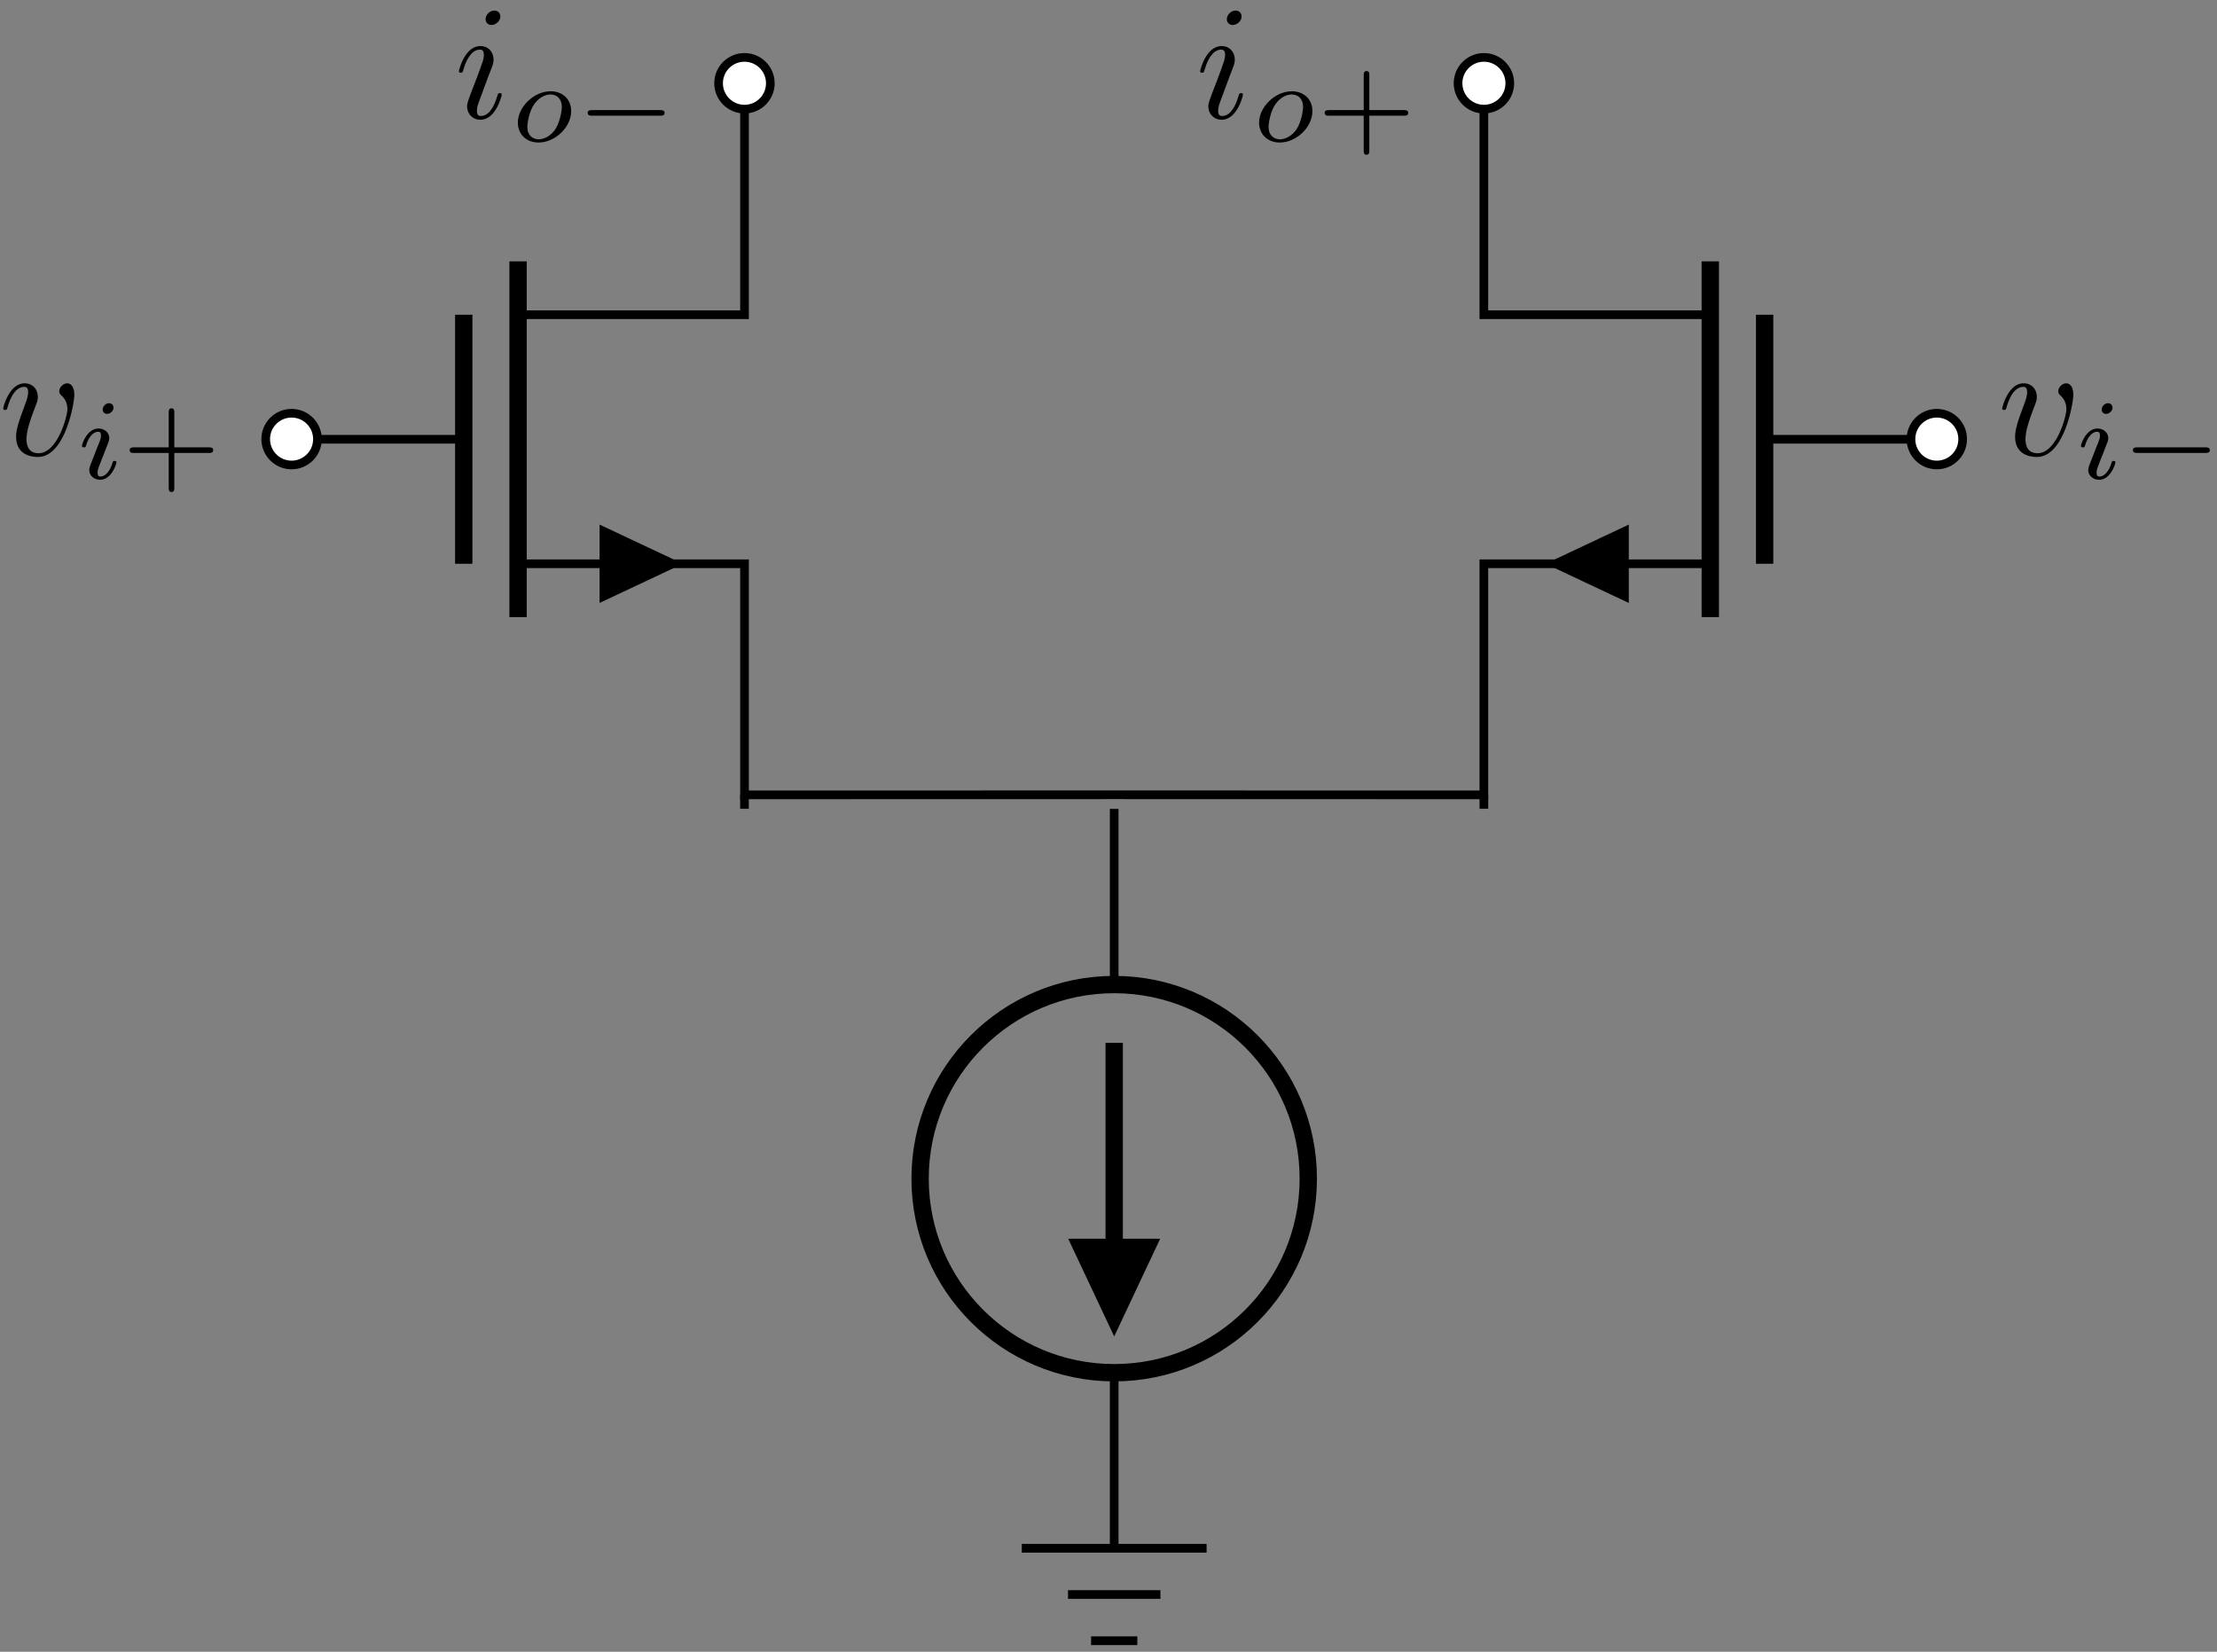 <?xml version="1.0" encoding="UTF-8"?>
<svg xmlns="http://www.w3.org/2000/svg" xmlns:xlink="http://www.w3.org/1999/xlink" width="204pt" height="152pt" viewBox="0 0 204 152" version="1.2">
<rect x="0" y="0" width="204" height="152" fill="#808080" stroke="none"/>
<defs>
<g>
<symbol overflow="visible" id="glyph0-0">
<path style="stroke:none;" d=""/>
</symbol>
<symbol overflow="visible" id="glyph0-1">
<path style="stroke:none;" d="M 6.984 -5.562 C 6.984 -6.359 6.609 -6.609 6.328 -6.609 C 5.953 -6.609 5.594 -6.219 5.594 -5.891 C 5.594 -5.688 5.672 -5.594 5.844 -5.438 C 6.156 -5.141 6.344 -4.75 6.344 -4.219 C 6.344 -3.578 5.438 -0.172 3.688 -0.172 C 2.922 -0.172 2.578 -0.688 2.578 -1.469 C 2.578 -2.297 2.984 -3.391 3.453 -4.625 C 3.562 -4.891 3.625 -5.094 3.625 -5.375 C 3.625 -6.047 3.156 -6.609 2.406 -6.609 C 1 -6.609 0.438 -4.438 0.438 -4.297 C 0.438 -4.156 0.578 -4.156 0.609 -4.156 C 0.766 -4.156 0.781 -4.188 0.844 -4.422 C 1.281 -5.938 1.922 -6.281 2.359 -6.281 C 2.484 -6.281 2.734 -6.281 2.734 -5.797 C 2.734 -5.422 2.578 -5.016 2.484 -4.75 C 1.828 -3.016 1.625 -2.328 1.625 -1.688 C 1.625 -0.078 2.938 0.172 3.625 0.172 C 6.141 0.172 6.984 -4.781 6.984 -5.562 Z M 6.984 -5.562 "/>
</symbol>
<symbol overflow="visible" id="glyph0-2">
<path style="stroke:none;" d="M 4.25 -9.328 C 4.25 -9.641 4.031 -9.875 3.688 -9.875 C 3.281 -9.875 2.891 -9.484 2.891 -9.078 C 2.891 -8.797 3.094 -8.547 3.453 -8.547 C 3.797 -8.547 4.25 -8.891 4.25 -9.328 Z M 3.109 -3.719 C 3.281 -4.156 3.281 -4.188 3.438 -4.578 C 3.562 -4.891 3.625 -5.094 3.625 -5.375 C 3.625 -6.047 3.156 -6.609 2.406 -6.609 C 1 -6.609 0.438 -4.438 0.438 -4.297 C 0.438 -4.156 0.578 -4.156 0.609 -4.156 C 0.766 -4.156 0.781 -4.188 0.844 -4.422 C 1.25 -5.828 1.859 -6.281 2.359 -6.281 C 2.484 -6.281 2.734 -6.281 2.734 -5.797 C 2.734 -5.484 2.625 -5.172 2.562 -5.016 C 2.453 -4.625 1.781 -2.891 1.531 -2.25 C 1.391 -1.859 1.188 -1.375 1.188 -1.062 C 1.188 -0.359 1.703 0.172 2.422 0.172 C 3.828 0.172 4.375 -2 4.375 -2.141 C 4.375 -2.281 4.25 -2.281 4.203 -2.281 C 4.047 -2.281 4.047 -2.234 3.969 -2.016 C 3.703 -1.078 3.219 -0.172 2.453 -0.172 C 2.203 -0.172 2.094 -0.312 2.094 -0.656 C 2.094 -1.031 2.188 -1.234 2.531 -2.156 Z M 3.109 -3.719 "/>
</symbol>
<symbol overflow="visible" id="glyph1-0">
<path style="stroke:none;" d=""/>
</symbol>
<symbol overflow="visible" id="glyph1-1">
<path style="stroke:none;" d="M 3.391 -6.531 C 3.391 -6.703 3.266 -6.938 2.969 -6.938 C 2.688 -6.938 2.391 -6.656 2.391 -6.359 C 2.391 -6.172 2.516 -5.953 2.797 -5.953 C 3.109 -5.953 3.391 -6.25 3.391 -6.531 Z M 1.25 -1.219 C 1.219 -1.094 1.156 -0.969 1.156 -0.781 C 1.156 -0.297 1.578 0.109 2.156 0.109 C 3.203 0.109 3.656 -1.344 3.656 -1.5 C 3.656 -1.625 3.516 -1.625 3.484 -1.625 C 3.344 -1.625 3.328 -1.562 3.297 -1.453 C 3.047 -0.609 2.594 -0.188 2.188 -0.188 C 1.969 -0.188 1.922 -0.328 1.922 -0.547 C 1.922 -0.797 2 -1 2.094 -1.219 C 2.188 -1.5 2.312 -1.781 2.422 -2.062 C 2.516 -2.312 2.891 -3.266 2.938 -3.391 C 2.969 -3.484 3 -3.609 3 -3.719 C 3 -4.219 2.578 -4.609 2 -4.609 C 0.969 -4.609 0.484 -3.188 0.484 -3.016 C 0.484 -2.875 0.641 -2.875 0.672 -2.875 C 0.812 -2.875 0.828 -2.922 0.859 -3.047 C 1.125 -3.938 1.594 -4.312 1.969 -4.312 C 2.141 -4.312 2.234 -4.234 2.234 -3.953 C 2.234 -3.703 2.172 -3.547 1.906 -2.906 Z M 1.25 -1.219 "/>
</symbol>
<symbol overflow="visible" id="glyph1-2">
<path style="stroke:none;" d="M 5.547 -2.781 C 5.547 -3.938 4.688 -4.609 3.656 -4.609 C 2.109 -4.609 0.641 -3.156 0.641 -1.719 C 0.641 -0.672 1.406 0.109 2.547 0.109 C 4.047 0.109 5.547 -1.281 5.547 -2.781 Z M 2.562 -0.188 C 2.031 -0.188 1.516 -0.516 1.516 -1.344 C 1.516 -1.781 1.719 -2.797 2.125 -3.391 C 2.578 -4.047 3.172 -4.312 3.641 -4.312 C 4.219 -4.312 4.688 -3.938 4.688 -3.156 C 4.688 -2.906 4.562 -1.875 4.109 -1.141 C 3.703 -0.516 3.078 -0.188 2.562 -0.188 Z M 2.562 -0.188 "/>
</symbol>
<symbol overflow="visible" id="glyph2-0">
<path style="stroke:none;" d=""/>
</symbol>
<symbol overflow="visible" id="glyph2-1">
<path style="stroke:none;" d="M 4.844 -2.359 L 8.031 -2.359 C 8.172 -2.359 8.422 -2.359 8.422 -2.609 C 8.422 -2.875 8.188 -2.875 8.031 -2.875 L 4.844 -2.875 L 4.844 -6.078 C 4.844 -6.219 4.844 -6.469 4.594 -6.469 C 4.328 -6.469 4.328 -6.234 4.328 -6.078 L 4.328 -2.875 L 1.125 -2.875 C 0.984 -2.875 0.734 -2.875 0.734 -2.625 C 0.734 -2.359 0.969 -2.359 1.125 -2.359 L 4.328 -2.359 L 4.328 0.844 C 4.328 0.984 4.328 1.234 4.578 1.234 C 4.844 1.234 4.844 1 4.844 0.844 Z M 4.844 -2.359 "/>
</symbol>
<symbol overflow="visible" id="glyph3-0">
<path style="stroke:none;" d=""/>
</symbol>
<symbol overflow="visible" id="glyph3-1">
<path style="stroke:none;" d="M 7.781 -2.359 C 7.938 -2.359 8.203 -2.359 8.203 -2.609 C 8.203 -2.875 7.953 -2.875 7.781 -2.875 L 1.547 -2.875 C 1.375 -2.875 1.125 -2.875 1.125 -2.625 C 1.125 -2.359 1.375 -2.359 1.547 -2.359 Z M 7.781 -2.359 "/>
</symbol>
</g>
</defs>
<g id="surface1">
<path style="fill:none;stroke-width:7.97;stroke-linecap:butt;stroke-linejoin:miter;stroke:rgb(0%,0%,0%);stroke-opacity:1;stroke-miterlimit:10;" d="M 940.195 95.234 L 946.172 95.234 M 940.195 95.234 L 1025.234 95.234 M 1025.234 95.234 L 1110.273 95.234 M 1104.297 95.234 L 1110.273 95.234 M 982.734 52.695 L 988.711 52.695 M 982.734 52.695 L 1025.234 52.695 M 1025.234 52.695 L 1067.773 52.695 M 1061.797 52.695 L 1067.773 52.695 M 1003.984 10.195 L 1009.961 10.156 M 1003.984 10.156 L 1025.234 10.156 M 1025.234 10.156 L 1046.523 10.156 M 1040.547 10.156 L 1046.523 10.156 M 1025.234 775.547 L 1025.234 769.648 M 1025.234 775.625 L 1025.234 614.102 M 1025.234 256.836 L 1025.234 95.234 M 1025.234 101.211 L 1025.234 95.234 M 685.039 775.742 L 685.039 788.477 M 685.039 1443.398 L 685.039 1456.133 M 268.281 1115.938 L 268.203 1122.031 M 268.203 1116.055 L 268.086 1116.172 M 268.086 1116.172 L 268.203 1116.055 M 268.203 1122.031 L 268.203 1116.055 M 1365.43 775.742 L 1365.43 788.477 M 1365.43 1443.398 L 1365.43 1456.133 M 1782.188 1115.938 L 1782.266 1122.031 M 1782.266 1116.055 L 1782.383 1116.172 M 1782.383 1116.172 L 1782.266 1116.055 M 1782.266 1122.031 L 1782.266 1116.055 M 685.039 788.477 L 690.977 788.555 M 685 788.555 L 1025.234 788.633 M 1025.234 788.633 L 1365.469 788.555 M 1359.492 788.555 L 1365.469 788.555 M 685.039 1443.398 L 685 1449.531 M 685 1443.555 L 684.961 1443.711 M 684.961 1443.711 L 685 1443.555 M 685 1449.531 L 685 1443.555 M 1365.43 1443.398 L 1365.469 1449.531 M 1365.469 1443.555 L 1365.508 1443.711 M 1365.508 1443.711 L 1365.469 1443.555 M 1365.469 1449.531 L 1365.469 1443.555 " transform="matrix(0.1,0,0,-0.1,0,152)"/>
<path style="fill:none;stroke-width:15.94;stroke-linecap:butt;stroke-linejoin:miter;stroke:rgb(0%,0%,0%);stroke-opacity:1;stroke-miterlimit:10;" d="M 1203.828 435.391 C 1203.828 534.023 1123.867 613.984 1025.234 613.984 C 926.602 613.984 846.641 534.023 846.641 435.391 C 846.641 336.758 926.602 256.797 1025.234 256.797 C 1123.867 256.797 1203.828 336.758 1203.828 435.391 Z M 1203.828 435.391 " transform="matrix(0.1,0,0,-0.1,0,152)"/>
<path style="fill:none;stroke-width:15.94;stroke-linecap:butt;stroke-linejoin:miter;stroke:rgb(0%,0%,0%);stroke-opacity:1;stroke-miterlimit:10;" d="M 1025.234 560.391 L 1025.234 310.391 " transform="matrix(0.1,0,0,-0.1,0,152)"/>
<path style="fill-rule:nonzero;fill:rgb(0%,0%,0%);fill-opacity:1;stroke-width:15.94;stroke-linecap:butt;stroke-linejoin:miter;stroke:rgb(0%,0%,0%);stroke-opacity:1;stroke-miterlimit:10;" d="M 1025.234 372.148 L 995.469 372.148 L 1025.234 308.906 L 1055 372.148 L 1025.234 372.148 " transform="matrix(0.1,0,0,-0.1,0,152)"/>
<path style="fill:none;stroke-width:7.97;stroke-linecap:butt;stroke-linejoin:miter;stroke:rgb(0%,0%,0%);stroke-opacity:1;stroke-miterlimit:10;" d="M 685.078 1447.188 L 685.078 1230.391 L 476.719 1230.391 M 476.719 1001.211 L 685.078 1001.211 L 685.078 784.414 " transform="matrix(0.1,0,0,-0.1,0,152)"/>
<path style="fill:none;stroke-width:15.94;stroke-linecap:butt;stroke-linejoin:miter;stroke:rgb(0%,0%,0%);stroke-opacity:1;stroke-miterlimit:10;" d="M 476.719 1279.492 L 476.719 952.109 M 426.719 1230.391 L 426.719 1001.211 " transform="matrix(0.1,0,0,-0.1,0,152)"/>
<path style="fill-rule:nonzero;fill:rgb(0%,0%,0%);fill-opacity:1;stroke-width:7.97;stroke-linecap:butt;stroke-linejoin:miter;stroke:rgb(0%,0%,0%);stroke-opacity:1;stroke-miterlimit:10;" d="M 555.703 1001.211 L 555.703 971.445 L 618.945 1001.211 L 555.703 1030.977 L 555.703 1001.211 " transform="matrix(0.1,0,0,-0.1,0,152)"/>
<path style="fill:none;stroke-width:7.97;stroke-linecap:butt;stroke-linejoin:miter;stroke:rgb(0%,0%,0%);stroke-opacity:1;stroke-miterlimit:10;" d="M 426.719 1115.781 L 264.375 1115.781 " transform="matrix(0.1,0,0,-0.1,0,152)"/>
<g style="fill:rgb(0%,0%,0%);fill-opacity:1;">
  <use xlink:href="#glyph0-1" x="-0.143" y="41.881"/>
</g>
<g style="fill:rgb(0%,0%,0%);fill-opacity:1;">
  <use xlink:href="#glyph1-1" x="7.057" y="44.041"/>
</g>
<g style="fill:rgb(0%,0%,0%);fill-opacity:1;">
  <use xlink:href="#glyph2-1" x="11.196" y="44.041"/>
</g>
<path style="fill-rule:nonzero;fill:rgb(100%,100%,100%);fill-opacity:1;stroke-width:7.97;stroke-linecap:butt;stroke-linejoin:miter;stroke:rgb(0%,0%,0%);stroke-opacity:1;stroke-miterlimit:10;" d="M 292.109 1115.938 C 292.109 1129.062 281.445 1139.727 268.281 1139.727 C 255.156 1139.727 244.492 1129.062 244.492 1115.938 C 244.492 1102.773 255.156 1092.109 268.281 1092.109 C 281.445 1092.109 292.109 1102.773 292.109 1115.938 Z M 292.109 1115.938 " transform="matrix(0.1,0,0,-0.1,0,152)"/>
<path style="fill:none;stroke-width:7.97;stroke-linecap:butt;stroke-linejoin:miter;stroke:rgb(0%,0%,0%);stroke-opacity:1;stroke-miterlimit:10;" d="M 1365.391 1447.188 L 1365.391 1230.391 L 1573.75 1230.391 M 1573.75 1001.211 L 1365.391 1001.211 L 1365.391 784.414 " transform="matrix(0.1,0,0,-0.1,0,152)"/>
<path style="fill:none;stroke-width:15.94;stroke-linecap:butt;stroke-linejoin:miter;stroke:rgb(0%,0%,0%);stroke-opacity:1;stroke-miterlimit:10;" d="M 1573.75 1279.492 L 1573.75 952.109 M 1623.75 1230.391 L 1623.75 1001.211 " transform="matrix(0.1,0,0,-0.1,0,152)"/>
<path style="fill-rule:nonzero;fill:rgb(0%,0%,0%);fill-opacity:1;stroke-width:7.97;stroke-linecap:butt;stroke-linejoin:miter;stroke:rgb(0%,0%,0%);stroke-opacity:1;stroke-miterlimit:10;" d="M 1494.766 1001.211 L 1494.766 971.445 L 1431.523 1001.211 L 1494.766 1030.977 L 1494.766 1001.211 " transform="matrix(0.1,0,0,-0.1,0,152)"/>
<path style="fill:none;stroke-width:7.97;stroke-linecap:butt;stroke-linejoin:miter;stroke:rgb(0%,0%,0%);stroke-opacity:1;stroke-miterlimit:10;" d="M 1623.75 1115.781 L 1786.055 1115.781 " transform="matrix(0.1,0,0,-0.1,0,152)"/>
<g style="fill:rgb(0%,0%,0%);fill-opacity:1;">
  <use xlink:href="#glyph0-1" x="183.797" y="41.881"/>
</g>
<g style="fill:rgb(0%,0%,0%);fill-opacity:1;">
  <use xlink:href="#glyph1-1" x="190.997" y="44.041"/>
</g>
<g style="fill:rgb(0%,0%,0%);fill-opacity:1;">
  <use xlink:href="#glyph3-1" x="195.137" y="44.041"/>
</g>
<path style="fill-rule:nonzero;fill:rgb(100%,100%,100%);fill-opacity:1;stroke-width:7.97;stroke-linecap:butt;stroke-linejoin:miter;stroke:rgb(0%,0%,0%);stroke-opacity:1;stroke-miterlimit:10;" d="M 1805.977 1115.938 C 1805.977 1129.062 1795.312 1139.727 1782.188 1139.727 C 1769.023 1139.727 1758.398 1129.062 1758.398 1115.938 C 1758.398 1102.773 1769.023 1092.109 1782.188 1092.109 C 1795.312 1092.109 1805.977 1102.773 1805.977 1115.938 Z M 1805.977 1115.938 " transform="matrix(0.1,0,0,-0.1,0,152)"/>
<g style="fill:rgb(0%,0%,0%);fill-opacity:1;">
  <use xlink:href="#glyph0-2" x="41.79" y="10.847"/>
</g>
<g style="fill:rgb(0%,0%,0%);fill-opacity:1;">
  <use xlink:href="#glyph1-2" x="47.01" y="13.007"/>
</g>
<g style="fill:rgb(0%,0%,0%);fill-opacity:1;">
  <use xlink:href="#glyph3-1" x="52.95" y="13.007"/>
</g>
<path style="fill-rule:nonzero;fill:rgb(100%,100%,100%);fill-opacity:1;stroke-width:7.97;stroke-linecap:butt;stroke-linejoin:miter;stroke:rgb(0%,0%,0%);stroke-opacity:1;stroke-miterlimit:10;" d="M 708.828 1443.398 C 708.828 1456.523 698.164 1467.188 685.039 1467.188 C 671.875 1467.188 661.211 1456.523 661.211 1443.398 C 661.211 1430.234 671.875 1419.57 685.039 1419.57 C 698.164 1419.57 708.828 1430.234 708.828 1443.398 Z M 708.828 1443.398 " transform="matrix(0.1,0,0,-0.1,0,152)"/>
<g style="fill:rgb(0%,0%,0%);fill-opacity:1;">
  <use xlink:href="#glyph0-2" x="109.996" y="10.847"/>
</g>
<g style="fill:rgb(0%,0%,0%);fill-opacity:1;">
  <use xlink:href="#glyph1-2" x="115.216" y="13.007"/>
</g>
<g style="fill:rgb(0%,0%,0%);fill-opacity:1;">
  <use xlink:href="#glyph2-1" x="121.156" y="13.007"/>
</g>
<path style="fill-rule:nonzero;fill:rgb(100%,100%,100%);fill-opacity:1;stroke-width:7.97;stroke-linecap:butt;stroke-linejoin:miter;stroke:rgb(0%,0%,0%);stroke-opacity:1;stroke-miterlimit:10;" d="M 1389.258 1443.398 C 1389.258 1456.523 1378.594 1467.188 1365.43 1467.188 C 1352.305 1467.188 1341.641 1456.523 1341.641 1443.398 C 1341.641 1430.234 1352.305 1419.57 1365.43 1419.57 C 1378.594 1419.57 1389.258 1430.234 1389.258 1443.398 Z M 1389.258 1443.398 " transform="matrix(0.1,0,0,-0.1,0,152)"/>
</g>
</svg>
